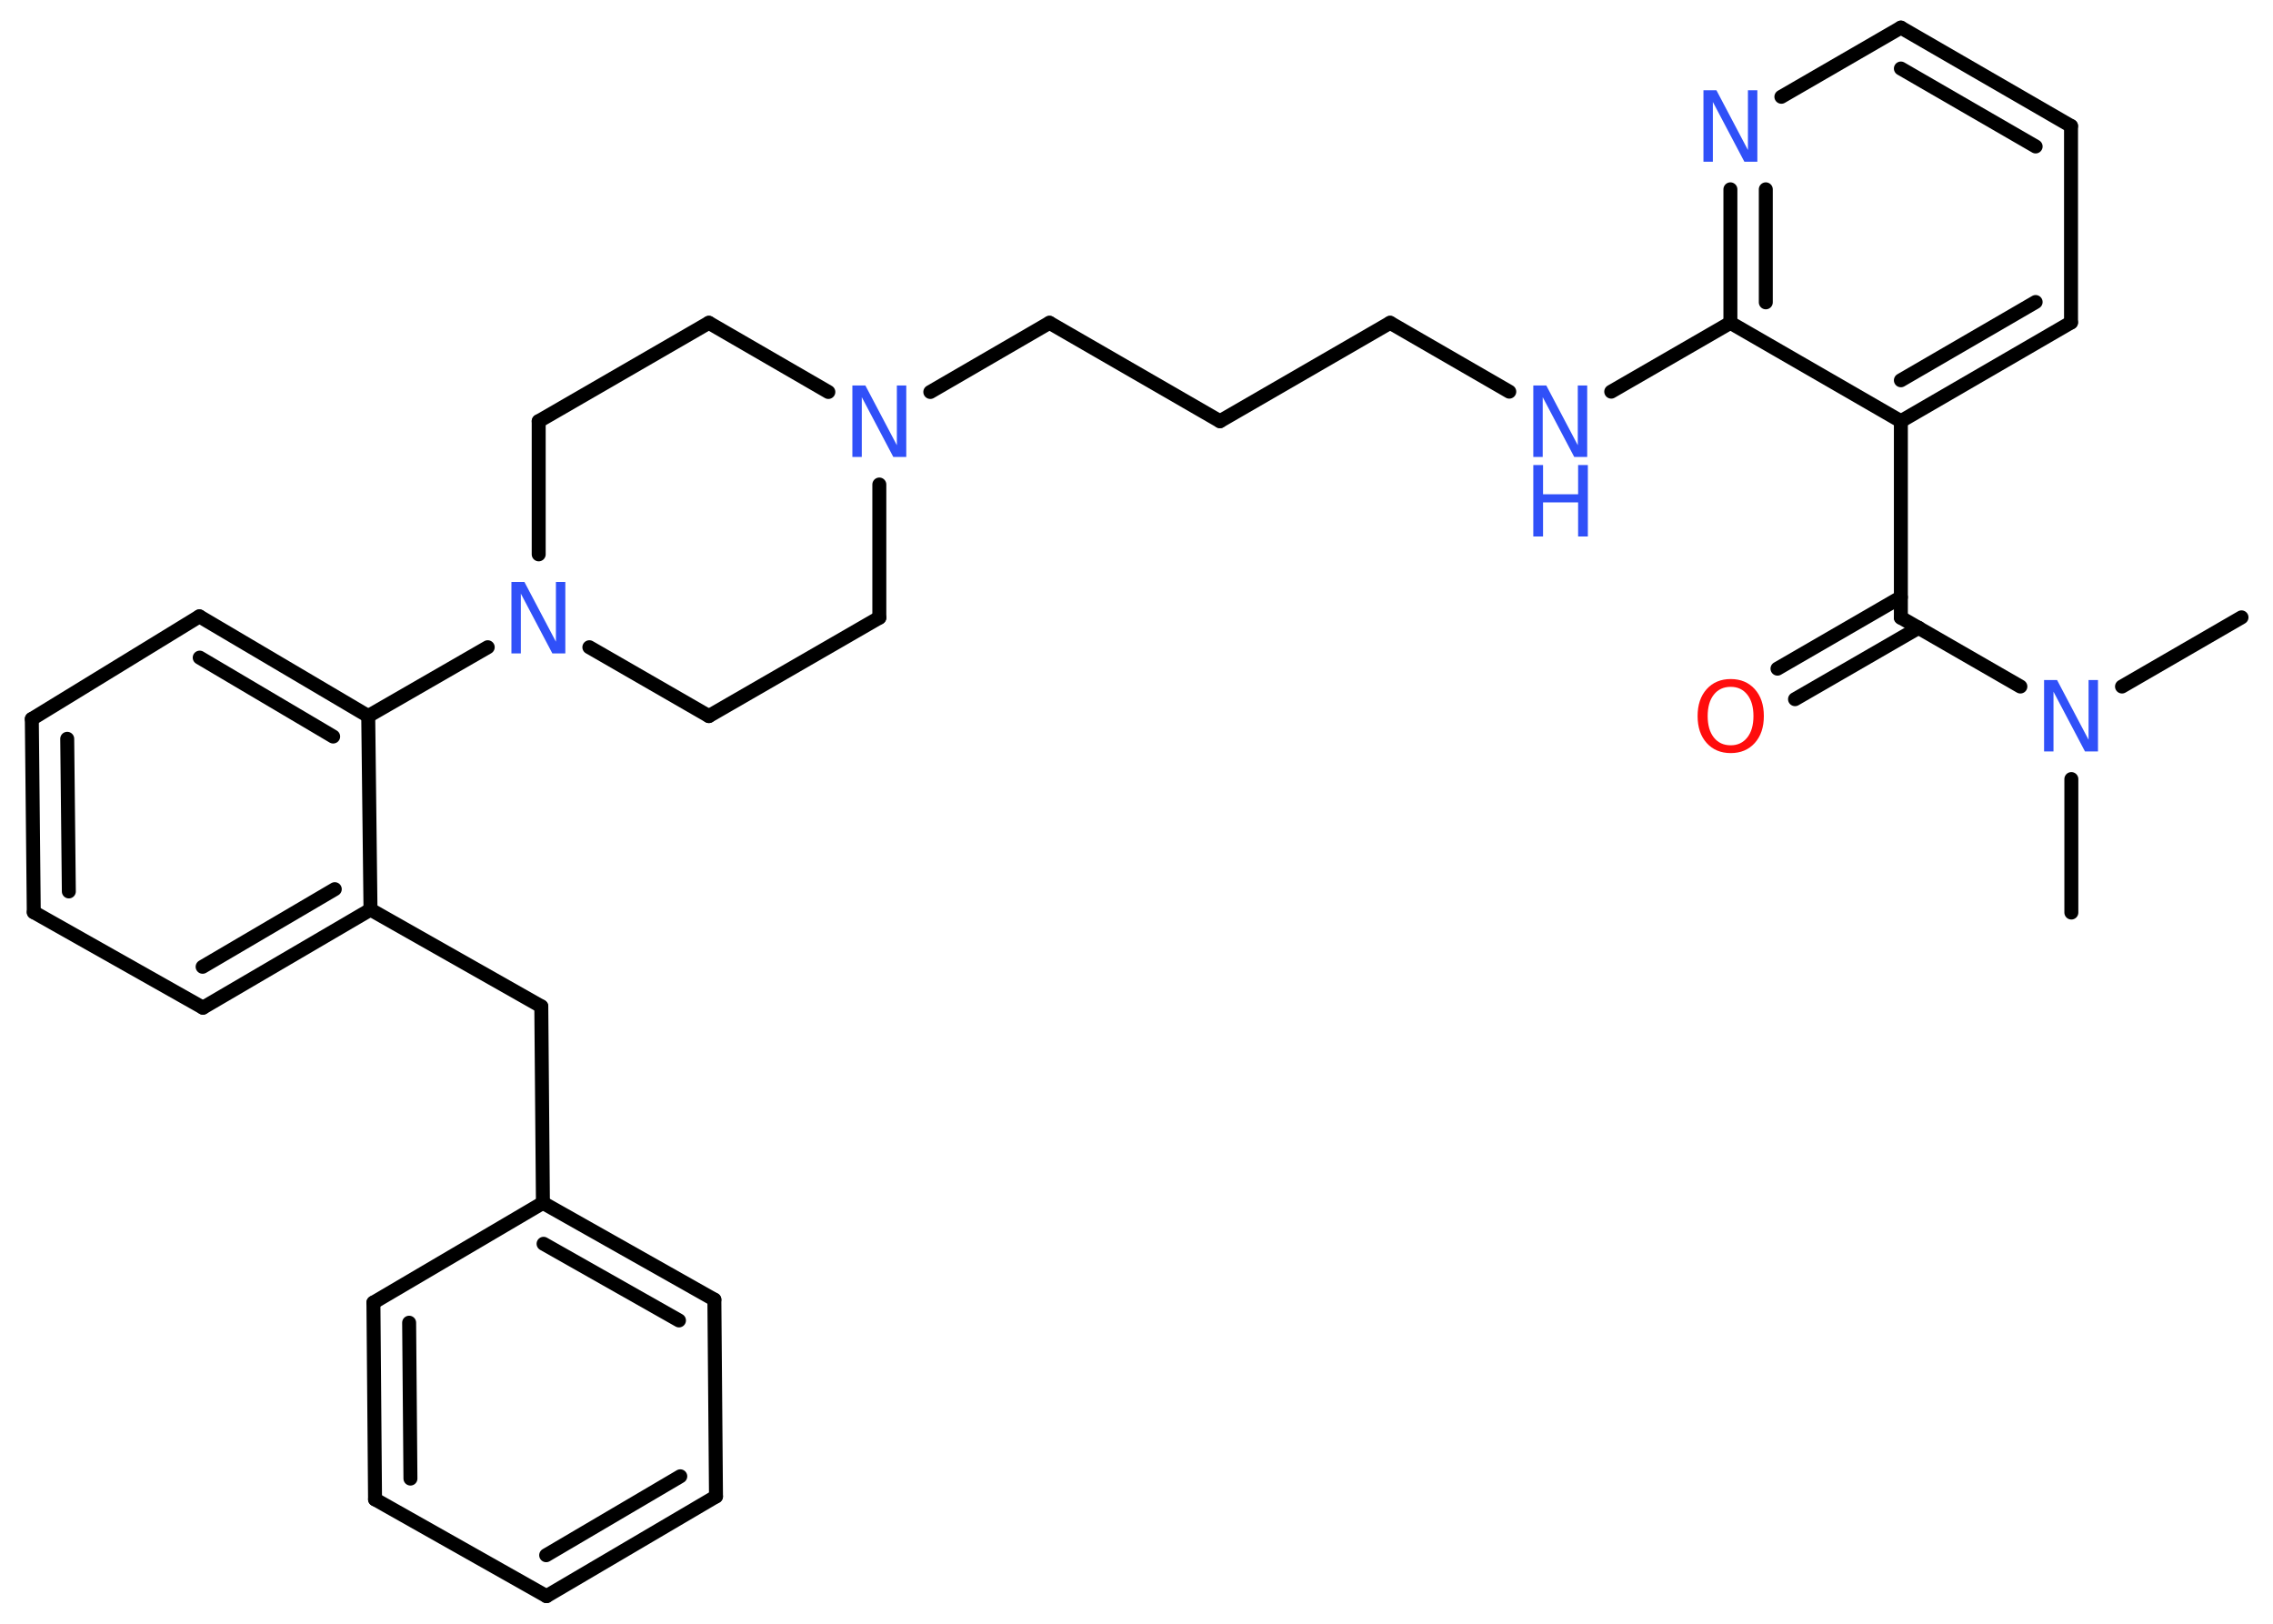 <?xml version='1.0' encoding='UTF-8'?>
<!DOCTYPE svg PUBLIC "-//W3C//DTD SVG 1.1//EN" "http://www.w3.org/Graphics/SVG/1.1/DTD/svg11.dtd">
<svg version='1.2' xmlns='http://www.w3.org/2000/svg' xmlns:xlink='http://www.w3.org/1999/xlink' width='70.0mm' height='50.0mm' viewBox='0 0 70.0 50.0'>
  <desc>Generated by the Chemistry Development Kit (http://github.com/cdk)</desc>
  <g stroke-linecap='round' stroke-linejoin='round' stroke='#000000' stroke-width='.43' fill='#3050F8'>
    <rect x='.0' y='.0' width='70.0' height='50.0' fill='#FFFFFF' stroke='none'/>
    <g id='mol1' class='mol'>
      <line id='mol1bnd1' class='bond' x1='69.03' y1='19.01' x2='65.35' y2='21.14'/>
      <line id='mol1bnd2' class='bond' x1='63.79' y1='23.99' x2='63.79' y2='28.1'/>
      <line id='mol1bnd3' class='bond' x1='62.22' y1='21.14' x2='58.54' y2='19.02'/>
      <g id='mol1bnd4' class='bond'>
        <line x1='59.09' y1='19.33' x2='55.28' y2='21.53'/>
        <line x1='58.54' y1='18.39' x2='54.74' y2='20.59'/>
      </g>
      <line id='mol1bnd5' class='bond' x1='58.54' y1='19.02' x2='58.54' y2='12.97'/>
      <g id='mol1bnd6' class='bond'>
        <line x1='58.54' y1='12.97' x2='63.78' y2='9.93'/>
        <line x1='58.54' y1='11.71' x2='62.69' y2='9.3'/>
      </g>
      <line id='mol1bnd7' class='bond' x1='63.78' y1='9.93' x2='63.78' y2='3.88'/>
      <g id='mol1bnd8' class='bond'>
        <line x1='63.78' y1='3.88' x2='58.54' y2='.85'/>
        <line x1='62.69' y1='4.51' x2='58.54' y2='2.11'/>
      </g>
      <line id='mol1bnd9' class='bond' x1='58.54' y1='.85' x2='54.86' y2='2.98'/>
      <g id='mol1bnd10' class='bond'>
        <line x1='53.29' y1='5.83' x2='53.29' y2='9.94'/>
        <line x1='54.38' y1='5.83' x2='54.38' y2='9.31'/>
      </g>
      <line id='mol1bnd11' class='bond' x1='58.54' y1='12.97' x2='53.29' y2='9.94'/>
      <line id='mol1bnd12' class='bond' x1='53.29' y1='9.94' x2='49.62' y2='12.06'/>
      <line id='mol1bnd13' class='bond' x1='46.48' y1='12.06' x2='42.81' y2='9.94'/>
      <line id='mol1bnd14' class='bond' x1='42.81' y1='9.94' x2='37.57' y2='12.97'/>
      <line id='mol1bnd15' class='bond' x1='37.57' y1='12.97' x2='32.32' y2='9.94'/>
      <line id='mol1bnd16' class='bond' x1='32.32' y1='9.94' x2='28.65' y2='12.07'/>
      <line id='mol1bnd17' class='bond' x1='25.51' y1='12.07' x2='21.83' y2='9.94'/>
      <line id='mol1bnd18' class='bond' x1='21.83' y1='9.94' x2='16.59' y2='12.97'/>
      <line id='mol1bnd19' class='bond' x1='16.59' y1='12.97' x2='16.59' y2='17.07'/>
      <line id='mol1bnd20' class='bond' x1='15.02' y1='19.93' x2='11.34' y2='22.05'/>
      <g id='mol1bnd21' class='bond'>
        <line x1='11.34' y1='22.05' x2='6.14' y2='18.98'/>
        <line x1='10.26' y1='22.68' x2='6.15' y2='20.25'/>
      </g>
      <line id='mol1bnd22' class='bond' x1='6.14' y1='18.98' x2='.98' y2='22.14'/>
      <g id='mol1bnd23' class='bond'>
        <line x1='.98' y1='22.14' x2='1.04' y2='28.09'/>
        <line x1='2.07' y1='22.75' x2='2.12' y2='27.45'/>
      </g>
      <line id='mol1bnd24' class='bond' x1='1.04' y1='28.09' x2='6.25' y2='31.03'/>
      <g id='mol1bnd25' class='bond'>
        <line x1='6.25' y1='31.03' x2='11.41' y2='28.01'/>
        <line x1='6.24' y1='29.77' x2='10.31' y2='27.38'/>
      </g>
      <line id='mol1bnd26' class='bond' x1='11.34' y1='22.05' x2='11.41' y2='28.01'/>
      <line id='mol1bnd27' class='bond' x1='11.41' y1='28.01' x2='16.67' y2='30.99'/>
      <line id='mol1bnd28' class='bond' x1='16.67' y1='30.99' x2='16.72' y2='37.04'/>
      <g id='mol1bnd29' class='bond'>
        <line x1='22.0' y1='40.02' x2='16.72' y2='37.04'/>
        <line x1='20.91' y1='40.66' x2='16.74' y2='38.3'/>
      </g>
      <line id='mol1bnd30' class='bond' x1='22.0' y1='40.02' x2='22.05' y2='46.08'/>
      <g id='mol1bnd31' class='bond'>
        <line x1='16.83' y1='49.15' x2='22.05' y2='46.08'/>
        <line x1='16.82' y1='47.89' x2='20.95' y2='45.46'/>
      </g>
      <line id='mol1bnd32' class='bond' x1='16.83' y1='49.15' x2='11.55' y2='46.17'/>
      <g id='mol1bnd33' class='bond'>
        <line x1='11.5' y1='40.11' x2='11.55' y2='46.17'/>
        <line x1='12.6' y1='40.73' x2='12.64' y2='45.53'/>
      </g>
      <line id='mol1bnd34' class='bond' x1='16.72' y1='37.04' x2='11.5' y2='40.11'/>
      <line id='mol1bnd35' class='bond' x1='18.15' y1='19.93' x2='21.83' y2='22.05'/>
      <line id='mol1bnd36' class='bond' x1='21.83' y1='22.05' x2='27.08' y2='19.02'/>
      <line id='mol1bnd37' class='bond' x1='27.08' y1='14.92' x2='27.08' y2='19.02'/>
      <path id='mol1atm2' class='atom' d='M62.95 20.94h.4l.97 1.84v-1.84h.29v2.2h-.4l-.97 -1.84v1.84h-.29v-2.2z' stroke='none'/>
      <path id='mol1atm5' class='atom' d='M53.3 21.15q-.33 .0 -.52 .24q-.19 .24 -.19 .66q.0 .42 .19 .66q.19 .24 .52 .24q.32 .0 .51 -.24q.19 -.24 .19 -.66q.0 -.42 -.19 -.66q-.19 -.24 -.51 -.24zM53.3 20.91q.46 .0 .74 .31q.28 .31 .28 .83q.0 .52 -.28 .83q-.28 .31 -.74 .31q-.46 .0 -.74 -.31q-.28 -.31 -.28 -.83q.0 -.52 .28 -.83q.28 -.31 .74 -.31z' stroke='none' fill='#FF0D0D'/>
      <path id='mol1atm10' class='atom' d='M52.46 2.78h.4l.97 1.84v-1.84h.29v2.2h-.4l-.97 -1.84v1.84h-.29v-2.2z' stroke='none'/>
      <g id='mol1atm12' class='atom'>
        <path d='M47.22 11.87h.4l.97 1.84v-1.84h.29v2.2h-.4l-.97 -1.84v1.84h-.29v-2.2z' stroke='none'/>
        <path d='M47.22 14.32h.3v.9h1.08v-.9h.3v2.2h-.3v-1.05h-1.08v1.05h-.3v-2.2z' stroke='none'/>
      </g>
      <path id='mol1atm16' class='atom' d='M26.25 11.87h.4l.97 1.84v-1.84h.29v2.2h-.4l-.97 -1.84v1.84h-.29v-2.2z' stroke='none'/>
      <path id='mol1atm19' class='atom' d='M15.75 17.92h.4l.97 1.84v-1.84h.29v2.2h-.4l-.97 -1.84v1.84h-.29v-2.2z' stroke='none'/>
    </g>
  </g>
</svg>
